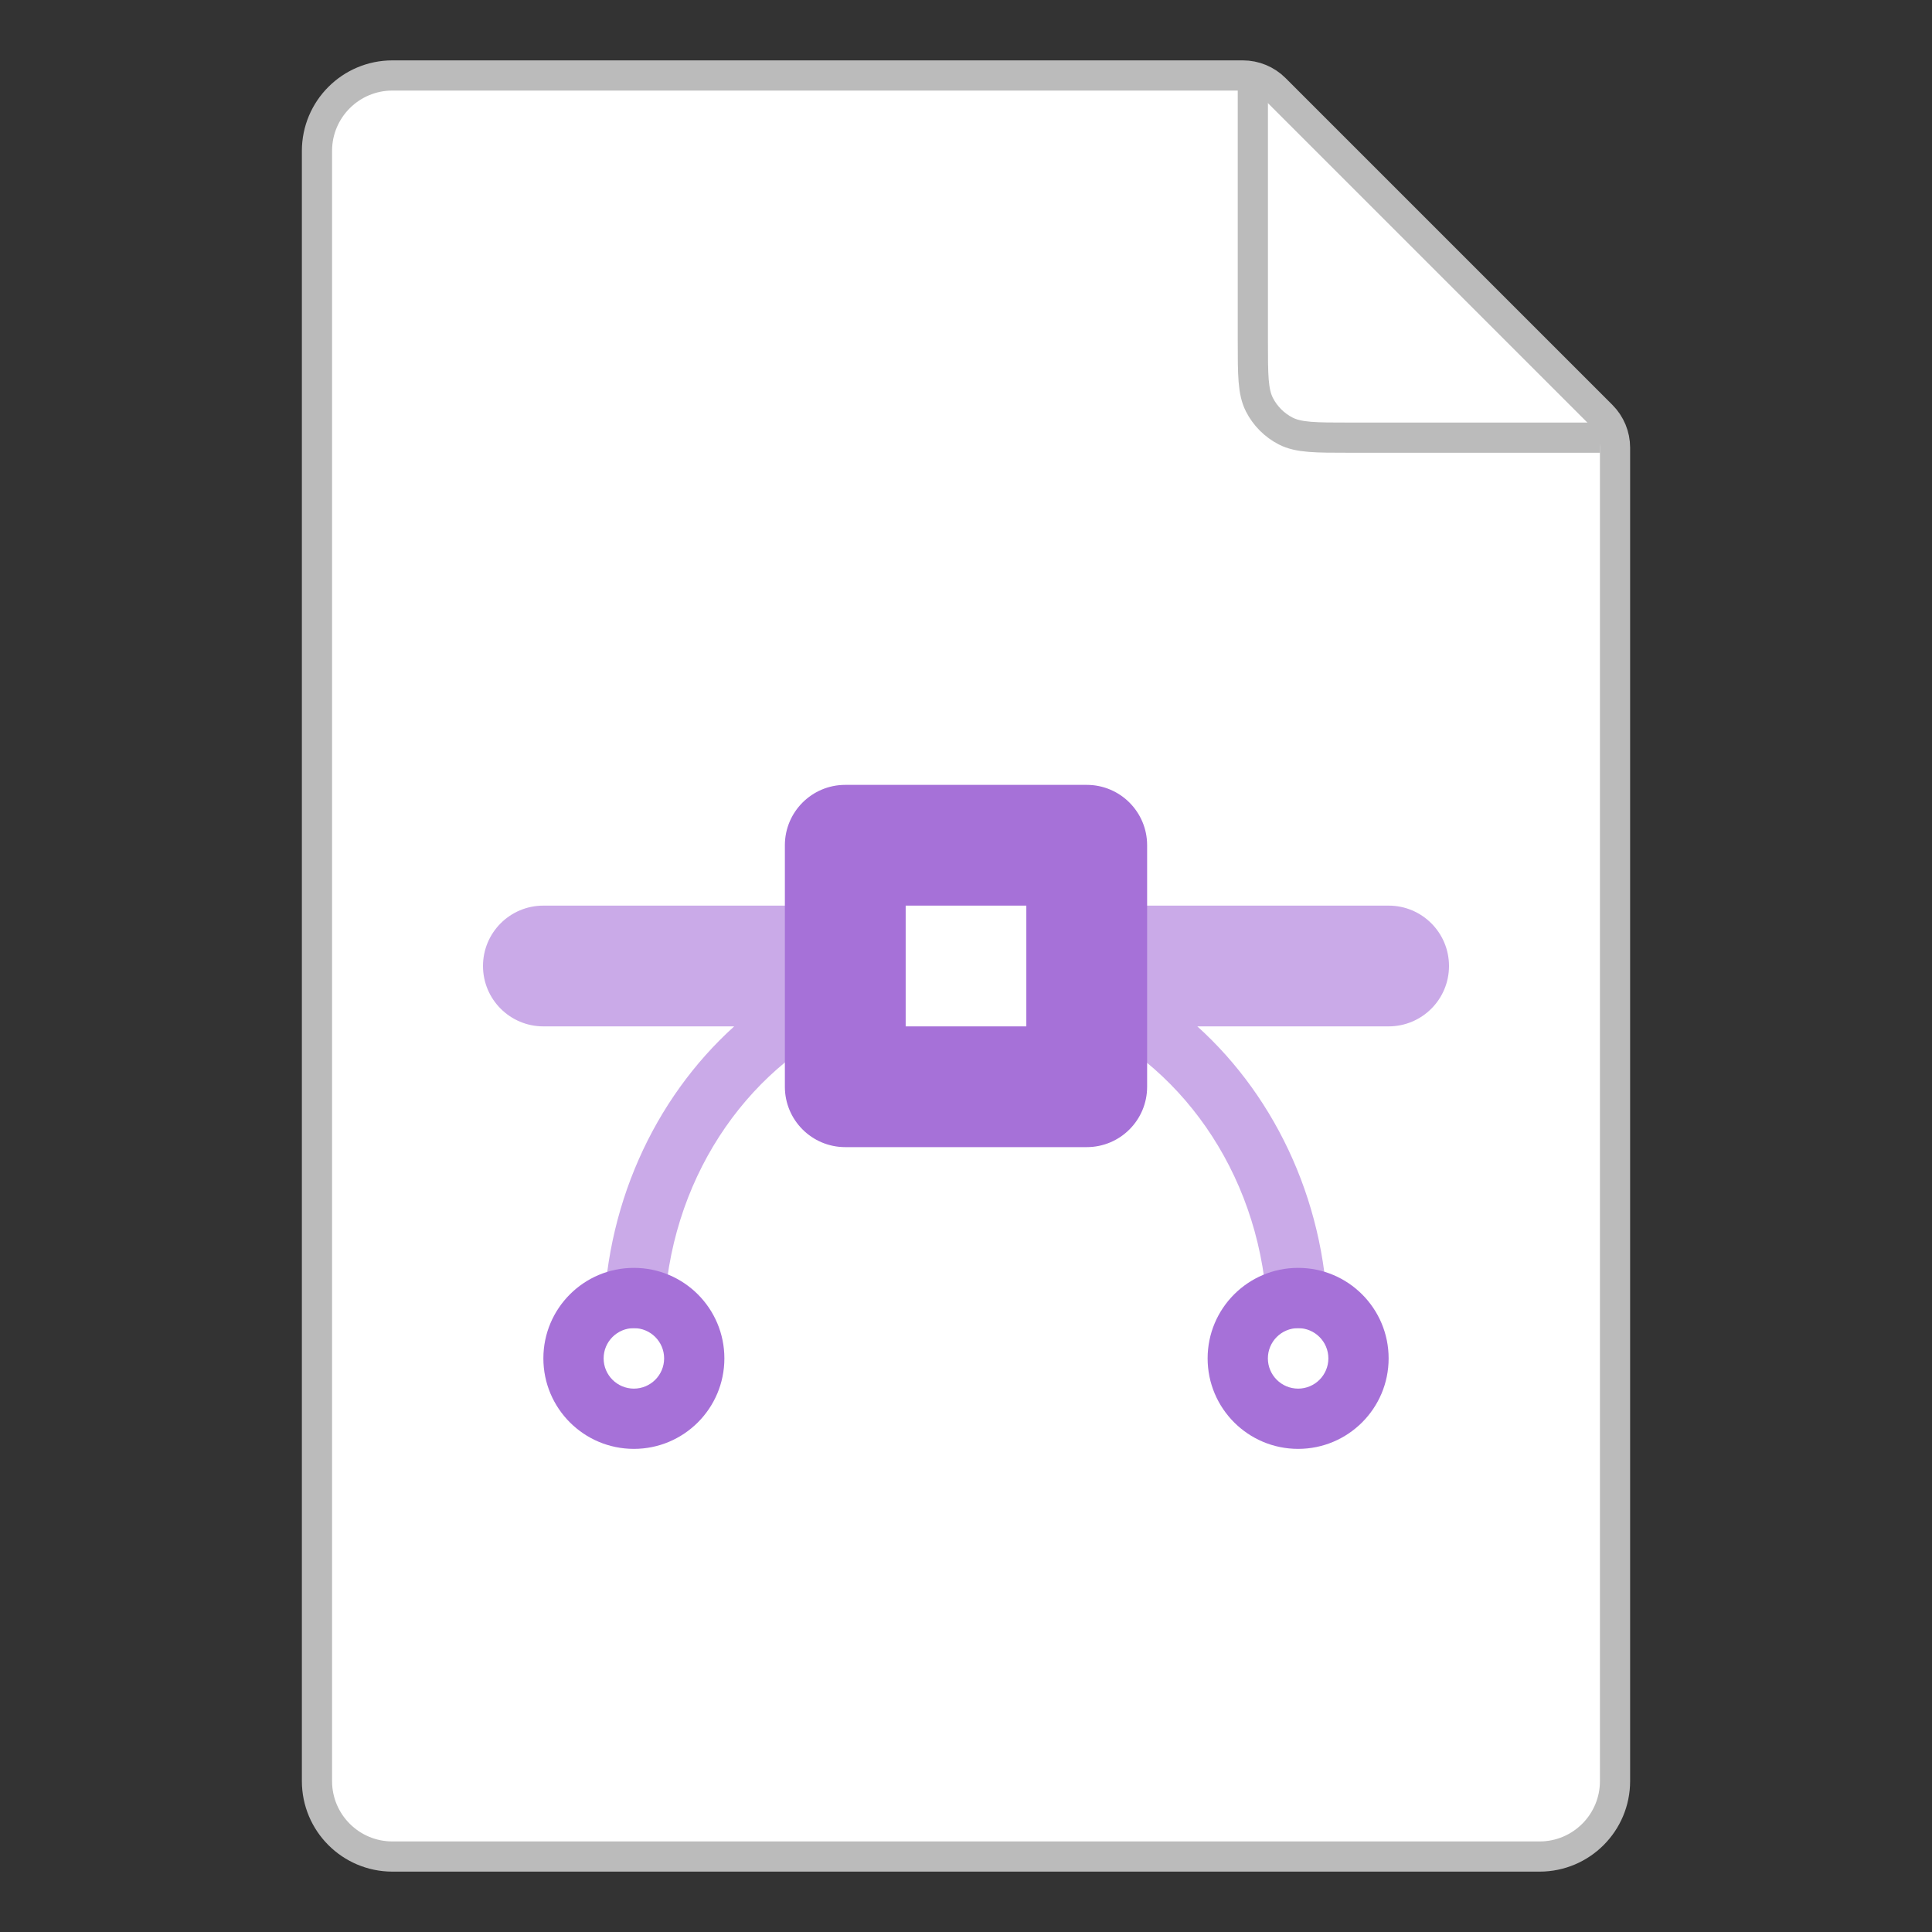 <svg width="64" height="64" viewBox="0 0 64 64" fill="none" xmlns="http://www.w3.org/2000/svg">
<rect x="0" y="0" width="64" height="64" fill="#333333" stroke="none"/>
<g clip-path="url(#clip0_19210_7161)">
<path d="M10.5 5C10.5 3.619 11.619 2.5 13 2.5H41.172C41.569 2.5 41.951 2.658 42.232 2.939L53.061 13.768C53.342 14.049 53.5 14.431 53.5 14.828V59C53.5 60.381 52.381 61.5 51 61.5H13C11.619 61.5 10.5 60.381 10.5 59V5Z" fill="white" stroke="#BBBBBB"/>
<path d="M41.502 2.996V11.298C41.502 12.418 41.502 12.978 41.72 13.406C41.912 13.782 42.218 14.088 42.594 14.28C43.022 14.498 43.582 14.498 44.702 14.498H53.004" stroke="#BBBBBB"/>
<path fill-rule="evenodd" clip-rule="evenodd" d="M16 32C16 30.895 16.895 30 18 30H30V34H34V30L46 30C47.105 30 48 30.895 48 32C48 33.105 47.105 34 46 34L39.663 34C42.32 36.399 43.992 40.011 43.992 44H41.992C41.992 39.513 39.574 35.726 36.156 34L27.828 34C24.411 35.726 21.992 39.513 21.992 44H19.992C19.992 40.011 21.665 36.399 24.321 34L18 34C16.895 34 16 33.105 16 32Z" fill="#CAAAE8"/>
<path fill-rule="evenodd" clip-rule="evenodd" d="M30 30V34H34V30H30ZM28 26C26.895 26 26 26.895 26 28V36C26 37.105 26.895 38 28 38H36C37.105 38 38 37.105 38 36V28C38 26.895 37.105 26 36 26H28ZM22 44.998C22 44.445 21.551 43.996 20.998 43.996C20.445 43.996 19.996 44.445 19.996 44.998C19.996 45.551 20.445 46 20.998 46C21.551 46 22 45.551 22 44.998ZM20.998 42C19.342 42 18 43.342 18 44.998C18 46.654 19.342 47.996 20.998 47.996C22.654 47.996 23.996 46.654 23.996 44.998C23.996 43.342 22.654 42 20.998 42ZM43.002 43.996C43.555 43.996 44.004 44.445 44.004 44.998C44.004 45.551 43.555 46 43.002 46C42.449 46 42 45.551 42 44.998C42 44.445 42.449 43.996 43.002 43.996ZM40.004 44.998C40.004 43.342 41.346 42 43.002 42C44.658 42 46 43.342 46 44.998C46 46.654 44.658 47.996 43.002 47.996C41.346 47.996 40.004 46.654 40.004 44.998Z" fill="#A671D8"/>
</g>
<defs>
<clipPath id="clip0_19210_7161">
<rect width="64" height="64" fill="white"/>
</clipPath>
</defs>
</svg>
